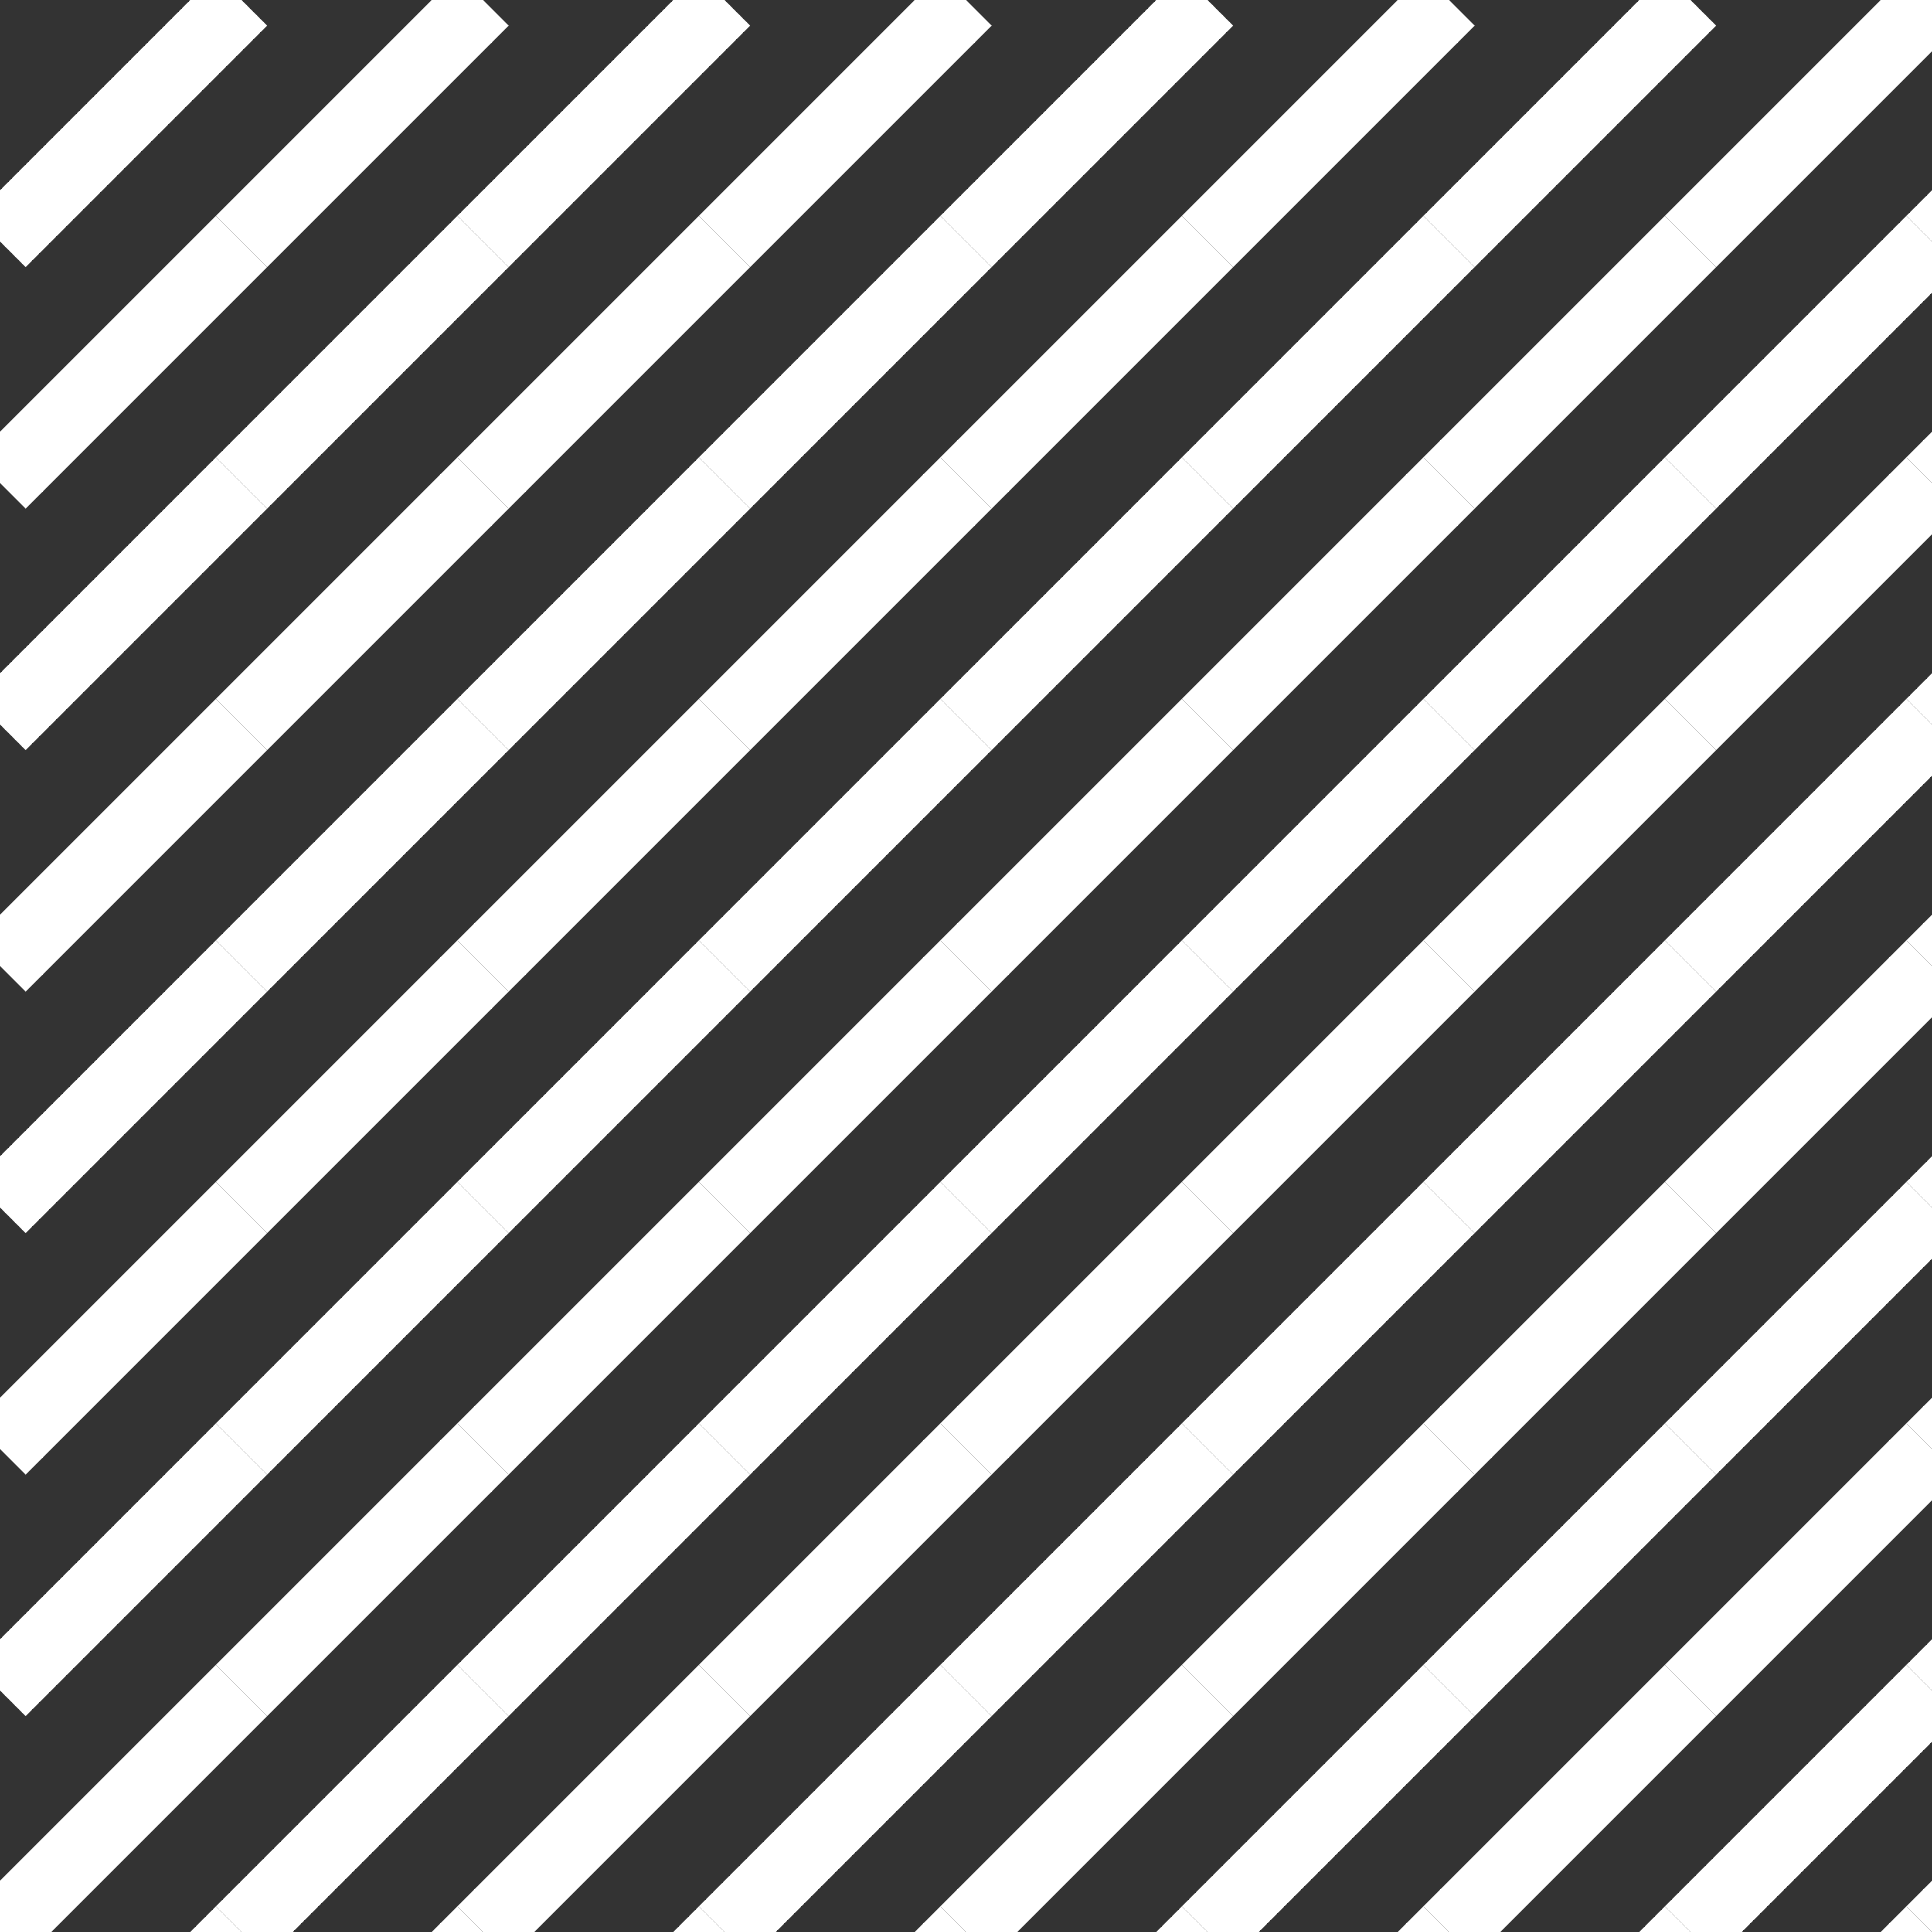 <svg xmlns="http://www.w3.org/2000/svg" version="1.1" xmlns:xlink="http://www.w3.org/1999/xlink" xmlns:svgjs="http://svgjs.dev/svgjs" viewBox="0 0 800 800" width="800" height="800"><rect x="0" y="0" width="800" height="800" fill="#333333" stroke="none"/><g stroke-width="30" stroke="#ffffffff" fill="none"><line x1="100" y1="0" x2="0" y2="100"></line><line x1="200" y1="0" x2="100" y2="100"></line><line x1="300" y1="0" x2="200" y2="100"></line><line x1="400" y1="0" x2="300" y2="100"></line><line x1="500" y1="0" x2="400" y2="100"></line><line x1="600" y1="0" x2="500" y2="100"></line><line x1="700" y1="0" x2="600" y2="100"></line><line x1="800" y1="0" x2="700" y2="100"></line><line x1="900" y1="0" x2="800" y2="100"></line><line x1="100" y1="100" x2="0" y2="200"></line><line x1="200" y1="100" x2="100" y2="200"></line><line x1="300" y1="100" x2="200" y2="200"></line><line x1="400" y1="100" x2="300" y2="200"></line><line x1="500" y1="100" x2="400" y2="200"></line><line x1="600" y1="100" x2="500" y2="200"></line><line x1="700" y1="100" x2="600" y2="200"></line><line x1="800" y1="100" x2="700" y2="200"></line><line x1="900" y1="100" x2="800" y2="200"></line><line x1="100" y1="200" x2="0" y2="300"></line><line x1="200" y1="200" x2="100" y2="300"></line><line x1="300" y1="200" x2="200" y2="300"></line><line x1="400" y1="200" x2="300" y2="300"></line><line x1="500" y1="200" x2="400" y2="300"></line><line x1="600" y1="200" x2="500" y2="300"></line><line x1="700" y1="200" x2="600" y2="300"></line><line x1="800" y1="200" x2="700" y2="300"></line><line x1="900" y1="200" x2="800" y2="300"></line><line x1="100" y1="300" x2="0" y2="400"></line><line x1="200" y1="300" x2="100" y2="400"></line><line x1="300" y1="300" x2="200" y2="400"></line><line x1="400" y1="300" x2="300" y2="400"></line><line x1="500" y1="300" x2="400" y2="400"></line><line x1="600" y1="300" x2="500" y2="400"></line><line x1="700" y1="300" x2="600" y2="400"></line><line x1="800" y1="300" x2="700" y2="400"></line><line x1="900" y1="300" x2="800" y2="400"></line><line x1="100" y1="400" x2="0" y2="500"></line><line x1="200" y1="400" x2="100" y2="500"></line><line x1="300" y1="400" x2="200" y2="500"></line><line x1="400" y1="400" x2="300" y2="500"></line><line x1="500" y1="400" x2="400" y2="500"></line><line x1="600" y1="400" x2="500" y2="500"></line><line x1="700" y1="400" x2="600" y2="500"></line><line x1="800" y1="400" x2="700" y2="500"></line><line x1="900" y1="400" x2="800" y2="500"></line><line x1="100" y1="500" x2="0" y2="600"></line><line x1="200" y1="500" x2="100" y2="600"></line><line x1="300" y1="500" x2="200" y2="600"></line><line x1="400" y1="500" x2="300" y2="600"></line><line x1="500" y1="500" x2="400" y2="600"></line><line x1="600" y1="500" x2="500" y2="600"></line><line x1="700" y1="500" x2="600" y2="600"></line><line x1="800" y1="500" x2="700" y2="600"></line><line x1="900" y1="500" x2="800" y2="600"></line><line x1="100" y1="600" x2="0" y2="700"></line><line x1="200" y1="600" x2="100" y2="700"></line><line x1="300" y1="600" x2="200" y2="700"></line><line x1="400" y1="600" x2="300" y2="700"></line><line x1="500" y1="600" x2="400" y2="700"></line><line x1="600" y1="600" x2="500" y2="700"></line><line x1="700" y1="600" x2="600" y2="700"></line><line x1="800" y1="600" x2="700" y2="700"></line><line x1="900" y1="600" x2="800" y2="700"></line><line x1="100" y1="700" x2="0" y2="800"></line><line x1="200" y1="700" x2="100" y2="800"></line><line x1="300" y1="700" x2="200" y2="800"></line><line x1="400" y1="700" x2="300" y2="800"></line><line x1="500" y1="700" x2="400" y2="800"></line><line x1="600" y1="700" x2="500" y2="800"></line><line x1="700" y1="700" x2="600" y2="800"></line><line x1="800" y1="700" x2="700" y2="800"></line><line x1="900" y1="700" x2="800" y2="800"></line><line x1="100" y1="800" x2="0" y2="900"></line><line x1="200" y1="800" x2="100" y2="900"></line><line x1="300" y1="800" x2="200" y2="900"></line><line x1="400" y1="800" x2="300" y2="900"></line><line x1="500" y1="800" x2="400" y2="900"></line><line x1="600" y1="800" x2="500" y2="900"></line><line x1="700" y1="800" x2="600" y2="900"></line><line x1="800" y1="800" x2="700" y2="900"></line><line x1="900" y1="800" x2="800" y2="900"></line></g></svg>